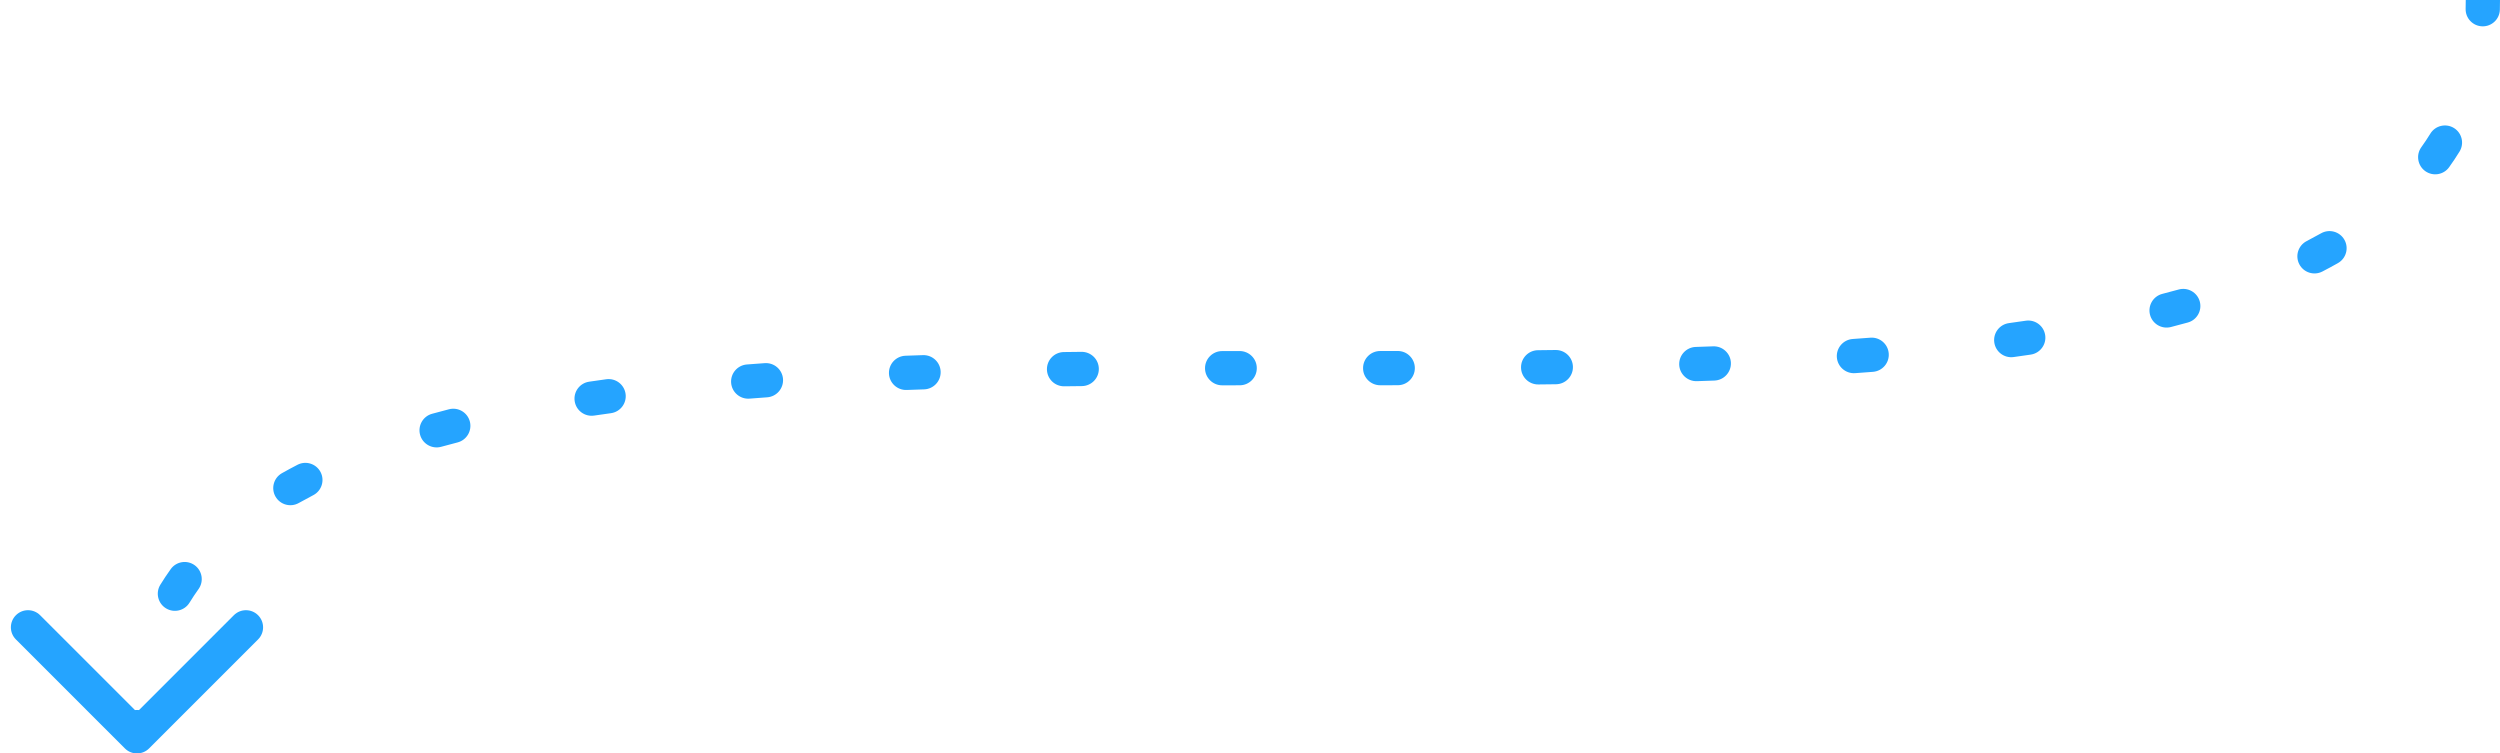 <svg width="146" height="44" viewBox="0 0 146 44" fill="none" xmlns="http://www.w3.org/2000/svg">
<path d="M7.293 43.707C7.683 44.098 8.317 44.098 8.707 43.707L15.071 37.343C15.462 36.953 15.462 36.319 15.071 35.929C14.681 35.538 14.047 35.538 13.657 35.929L8 41.586L2.343 35.929C1.953 35.538 1.319 35.538 0.929 35.929C0.538 36.319 0.538 36.953 0.929 37.343L7.293 43.707ZM9.007 42.489C9.022 41.937 8.586 41.477 8.034 41.462C7.482 41.447 7.023 41.882 7.008 42.434L9.007 42.489ZM9.363 34.149C9.074 34.62 9.221 35.236 9.691 35.525C10.161 35.814 10.777 35.668 11.067 35.197L9.363 34.149ZM11.595 34.402C11.917 33.953 11.814 33.328 11.365 33.006C10.916 32.685 10.291 32.788 9.97 33.237L11.595 34.402ZM16.465 27.634C15.985 27.905 15.815 28.515 16.086 28.996C16.358 29.477 16.968 29.647 17.449 29.375L16.465 27.634ZM18.293 28.919C18.784 28.665 18.976 28.062 18.722 27.571C18.468 27.081 17.864 26.889 17.374 27.143L18.293 28.919ZM25.232 24.165C24.7 24.311 24.387 24.862 24.534 25.395C24.681 25.927 25.232 26.239 25.764 26.093L25.232 24.165ZM26.721 25.838C27.255 25.7 27.578 25.155 27.44 24.62C27.302 24.085 26.757 23.763 26.222 23.901L26.721 25.838ZM34.405 22.291C33.858 22.372 33.48 22.88 33.561 23.426C33.641 23.973 34.15 24.35 34.696 24.27L34.405 22.291ZM35.68 24.13C36.227 24.054 36.609 23.55 36.534 23.003C36.459 22.456 35.954 22.073 35.407 22.148L35.68 24.13ZM43.618 21.285C43.067 21.328 42.655 21.809 42.698 22.36C42.741 22.91 43.222 23.322 43.772 23.28L43.618 21.285ZM44.802 23.203C45.353 23.163 45.767 22.685 45.728 22.134C45.688 21.583 45.21 21.168 44.659 21.208L44.802 23.203ZM52.878 20.775C52.326 20.796 51.895 21.259 51.915 21.811C51.935 22.363 52.399 22.794 52.951 22.774L52.878 20.775ZM53.967 22.739C54.519 22.721 54.952 22.259 54.934 21.706C54.916 21.155 54.454 20.722 53.902 20.74L53.967 22.739ZM62.128 20.56C61.576 20.567 61.134 21.02 61.141 21.573C61.148 22.125 61.602 22.567 62.154 22.56L62.128 20.56ZM63.183 22.548C63.736 22.542 64.178 22.089 64.172 21.537C64.166 20.985 63.714 20.542 63.162 20.548L63.183 22.548ZM71.372 20.503C70.82 20.503 70.373 20.952 70.373 21.504C70.374 22.056 70.823 22.503 71.375 22.503L71.372 20.503ZM72.398 22.501C72.951 22.501 73.398 22.053 73.397 21.5C73.397 20.948 72.949 20.501 72.397 20.501L72.398 22.501ZM80.602 20.499C80.049 20.499 79.602 20.947 79.603 21.5C79.603 22.052 80.051 22.499 80.603 22.499L80.602 20.499ZM81.628 22.497C82.18 22.497 82.627 22.048 82.627 21.496C82.626 20.944 82.177 20.497 81.625 20.497L81.628 22.497ZM89.817 20.452C89.264 20.458 88.822 20.911 88.828 21.463C88.834 22.015 89.286 22.458 89.838 22.452L89.817 20.452ZM90.871 22.44C91.424 22.433 91.866 21.98 91.859 21.427C91.852 20.875 91.398 20.433 90.846 20.44L90.871 22.44ZM99.033 20.261C98.481 20.279 98.048 20.741 98.066 21.294C98.084 21.845 98.546 22.278 99.098 22.26L99.033 20.261ZM100.122 22.225C100.674 22.204 101.105 21.741 101.085 21.189C101.065 20.637 100.601 20.206 100.049 20.226L100.122 22.225ZM108.198 19.797C107.647 19.837 107.233 20.315 107.272 20.866C107.311 21.417 107.79 21.832 108.341 21.792L108.198 19.797ZM109.382 21.715C109.933 21.672 110.345 21.191 110.302 20.64C110.259 20.09 109.778 19.678 109.228 19.721L109.382 21.715ZM117.32 18.87C116.773 18.946 116.391 19.45 116.466 19.997C116.541 20.544 117.046 20.927 117.593 20.852L117.32 18.87ZM118.595 20.709C119.142 20.628 119.52 20.12 119.439 19.574C119.359 19.027 118.85 18.65 118.304 18.73L118.595 20.709ZM126.279 17.162C125.745 17.3 125.423 17.845 125.56 18.38C125.698 18.915 126.243 19.237 126.778 19.099L126.279 17.162ZM127.768 18.835C128.3 18.689 128.613 18.138 128.466 17.605C128.319 17.073 127.768 16.761 127.236 16.907L127.768 18.835ZM134.707 14.081C134.216 14.335 134.024 14.938 134.278 15.429C134.532 15.919 135.135 16.111 135.626 15.857L134.707 14.081ZM136.534 15.366C137.015 15.095 137.185 14.485 136.914 14.004C136.642 13.523 136.032 13.353 135.551 13.625L136.534 15.366ZM141.404 8.598C141.083 9.047 141.186 9.672 141.635 9.994C142.084 10.315 142.709 10.212 143.03 9.763L141.404 8.598ZM143.637 8.851C143.926 8.38 143.779 7.765 143.309 7.475C142.839 7.186 142.223 7.332 141.933 7.803L143.637 8.851ZM143.993 0.511C143.978 1.063 144.414 1.523 144.966 1.538C145.518 1.553 145.977 1.118 145.992 0.566L143.993 0.511ZM9 43C9 42.828 9.002 42.658 9.007 42.489L7.008 42.434C7.003 42.622 7 42.81 7 43L9 43ZM11.067 35.197C11.233 34.926 11.41 34.661 11.595 34.402L9.97 33.237C9.757 33.534 9.555 33.838 9.363 34.149L11.067 35.197ZM17.449 29.375C17.724 29.22 18.006 29.068 18.293 28.919L17.374 27.143C17.066 27.302 16.763 27.466 16.465 27.634L17.449 29.375ZM25.764 26.093C26.079 26.006 26.398 25.921 26.721 25.838L26.222 23.901C25.889 23.986 25.559 24.074 25.232 24.165L25.764 26.093ZM34.696 24.27C35.022 24.222 35.35 24.175 35.68 24.13L35.407 22.148C35.071 22.195 34.737 22.242 34.405 22.291L34.696 24.27ZM43.772 23.28C44.114 23.253 44.457 23.227 44.802 23.203L44.659 21.208C44.311 21.233 43.964 21.259 43.618 21.285L43.772 23.28ZM52.951 22.774C53.289 22.762 53.628 22.75 53.967 22.739L53.902 20.74C53.56 20.751 53.219 20.763 52.878 20.775L52.951 22.774ZM62.154 22.56C62.496 22.555 62.84 22.551 63.183 22.548L63.162 20.548C62.817 20.552 62.472 20.556 62.128 20.56L62.154 22.56ZM71.375 22.503C71.716 22.502 72.057 22.502 72.398 22.501L72.397 20.501C72.055 20.502 71.713 20.502 71.372 20.503L71.375 22.503ZM80.603 22.499C80.945 22.498 81.287 22.498 81.628 22.497L81.625 20.497C81.284 20.498 80.943 20.498 80.602 20.499L80.603 22.499ZM89.838 22.452C90.183 22.448 90.528 22.444 90.871 22.44L90.846 20.44C90.504 20.445 90.16 20.449 89.817 20.452L89.838 22.452ZM99.098 22.26C99.44 22.249 99.781 22.237 100.122 22.225L100.049 20.226C99.711 20.238 99.372 20.25 99.033 20.261L99.098 22.26ZM108.341 21.792C108.689 21.767 109.036 21.741 109.382 21.715L109.228 19.721C108.886 19.747 108.543 19.773 108.198 19.797L108.341 21.792ZM117.593 20.852C117.929 20.805 118.263 20.758 118.595 20.709L118.304 18.73C117.978 18.778 117.65 18.825 117.32 18.87L117.593 20.852ZM126.778 19.099C127.111 19.014 127.441 18.926 127.768 18.835L127.236 16.907C126.921 16.994 126.602 17.079 126.279 17.162L126.778 19.099ZM135.626 15.857C135.934 15.698 136.237 15.534 136.534 15.366L135.551 13.625C135.276 13.78 134.994 13.932 134.707 14.081L135.626 15.857ZM143.03 9.763C143.243 9.466 143.445 9.162 143.637 8.851L141.933 7.803C141.767 8.074 141.59 8.339 141.404 8.598L143.03 9.763ZM145.992 0.566C145.997 0.378 146 0.19 146 0H144C144 0.172 143.998 0.342 143.993 0.511L145.992 0.566Z" fill="#25A4FF"/>
</svg>
